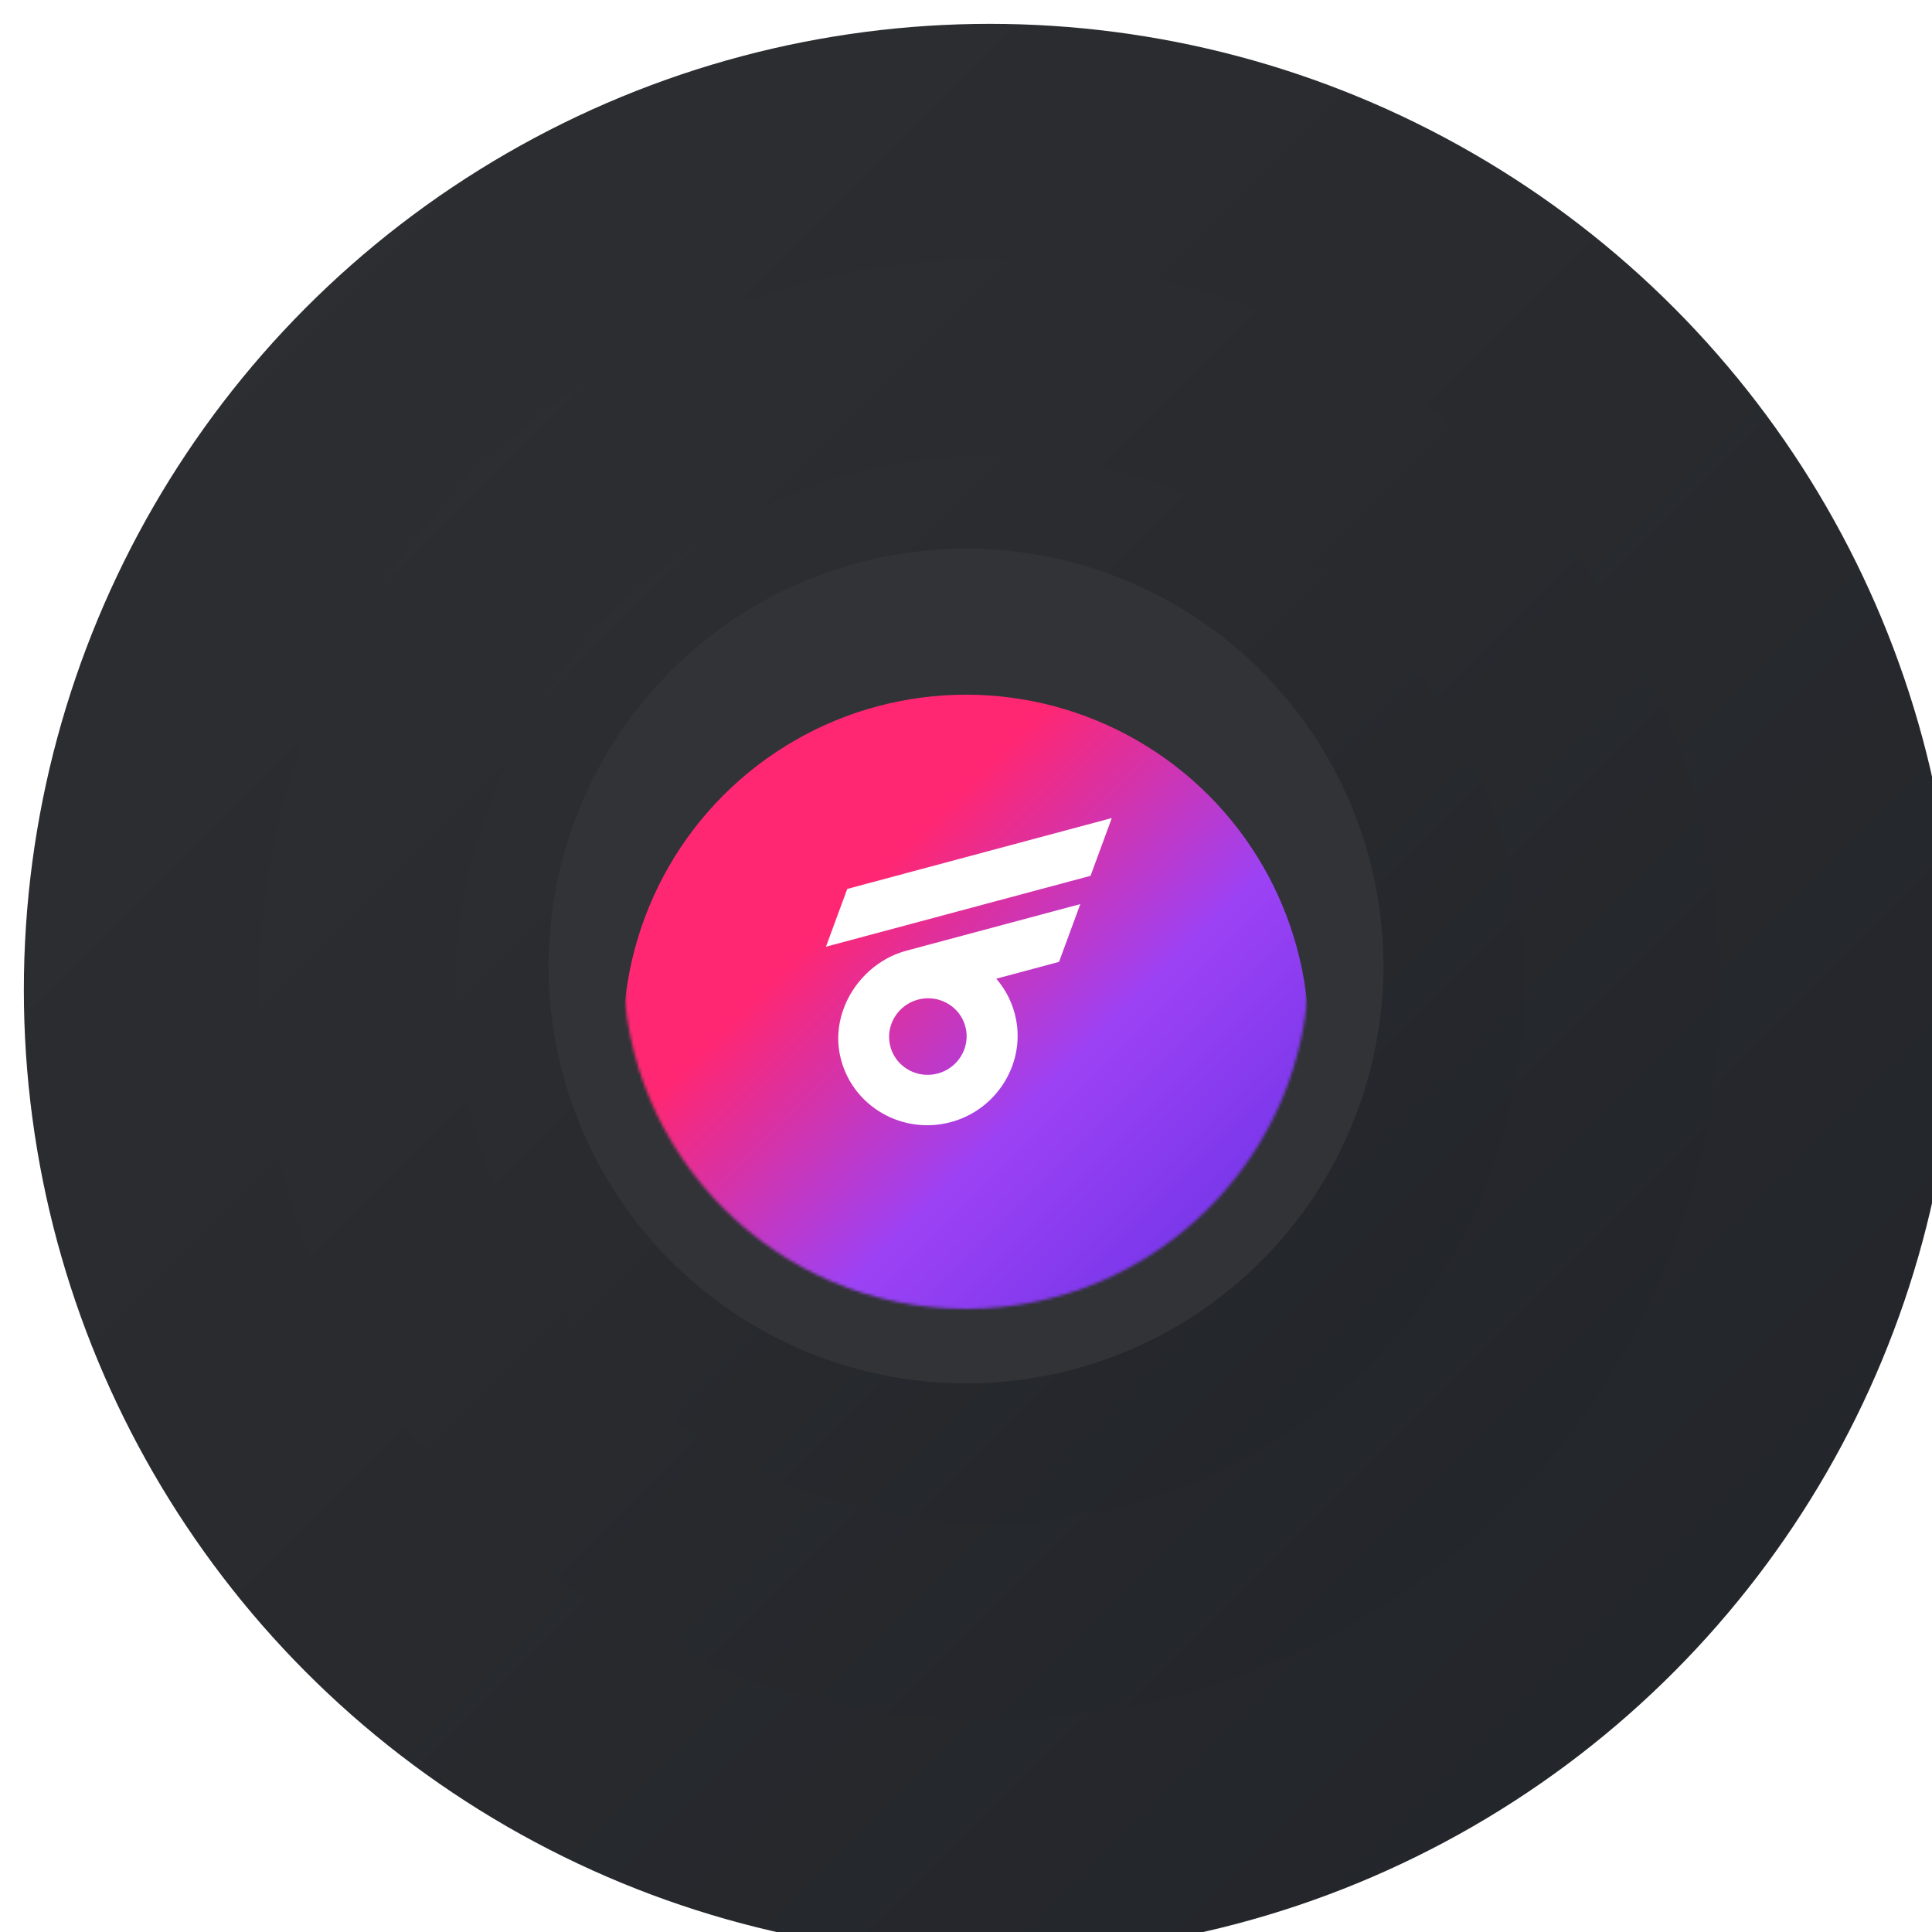 <svg width="648" height="648" viewBox="0 0 648 648" fill="none" xmlns="http://www.w3.org/2000/svg">
<g filter="url(#filter0_i_328_42)">
<circle cx="324" cy="324" r="324" fill="url(#paint0_linear_328_42)"/>
</g>
<g filter="url(#filter1_i_328_42)">
<circle cx="324" cy="324" r="245" fill="url(#paint1_linear_328_42)"/>
</g>
<g filter="url(#filter2_d_328_42)">
<circle cx="324" cy="324" r="179" fill="url(#paint2_linear_328_42)"/>
</g>
<circle cx="324" cy="324" r="140" fill="#313337"/>
<mask id="mask0_328_42" style="mask-type:alpha" maskUnits="userSpaceOnUse" x="209" y="209" width="230" height="230">
<circle cx="324" cy="324" r="115" fill="#C4C4C4"/>
</mask>
<g mask="url(#mask0_328_42)">
<g filter="url(#filter3_ddd_328_42)">
<circle cx="324" cy="324" r="115" fill="url(#paint3_linear_328_42)"/>
</g>
<path d="M281.759 354.042C285.449 371.13 303.121 381.254 320.028 376.038C334.528 371.563 343.576 356.856 340.833 342.151C339.832 336.773 337.453 332.067 334.153 328.258L355.205 322.617L362.333 303.238L304.062 318.851C288.813 322.928 278.475 338.831 281.759 354.042ZM316.137 359.515C308.192 362.737 299.453 357.775 298.316 349.397C297.544 343.688 300.873 338.017 306.286 335.82C314.231 332.599 322.971 337.561 324.107 345.939C324.882 351.656 321.55 357.319 316.137 359.515Z" fill="white"/>
<path d="M284.171 298.15L277.027 317.534L365.775 293.754L372.902 274.374L284.171 298.15Z" fill="white"/>
</g>
<defs>
<filter id="filter0_i_328_42" x="0" y="0" width="656" height="656" filterUnits="userSpaceOnUse" color-interpolation-filters="sRGB">
<feFlood flood-opacity="0" result="BackgroundImageFix"/>
<feBlend mode="normal" in="SourceGraphic" in2="BackgroundImageFix" result="shape"/>
<feColorMatrix in="SourceAlpha" type="matrix" values="0 0 0 0 0 0 0 0 0 0 0 0 0 0 0 0 0 0 127 0" result="hardAlpha"/>
<feOffset dx="8" dy="8"/>
<feGaussianBlur stdDeviation="12"/>
<feComposite in2="hardAlpha" operator="arithmetic" k2="-1" k3="1"/>
<feColorMatrix type="matrix" values="0 0 0 0 0.035 0 0 0 0 0.051 0 0 0 0 0.078 0 0 0 0.4 0"/>
<feBlend mode="normal" in2="shape" result="effect1_innerShadow_328_42"/>
</filter>
<filter id="filter1_i_328_42" x="79" y="79" width="498" height="498" filterUnits="userSpaceOnUse" color-interpolation-filters="sRGB">
<feFlood flood-opacity="0" result="BackgroundImageFix"/>
<feBlend mode="normal" in="SourceGraphic" in2="BackgroundImageFix" result="shape"/>
<feColorMatrix in="SourceAlpha" type="matrix" values="0 0 0 0 0 0 0 0 0 0 0 0 0 0 0 0 0 0 127 0" result="hardAlpha"/>
<feOffset dx="8" dy="8"/>
<feGaussianBlur stdDeviation="12"/>
<feComposite in2="hardAlpha" operator="arithmetic" k2="-1" k3="1"/>
<feColorMatrix type="matrix" values="0 0 0 0 0.035 0 0 0 0 0.051 0 0 0 0 0.078 0 0 0 0.4 0"/>
<feBlend mode="normal" in2="shape" result="effect1_innerShadow_328_42"/>
</filter>
<filter id="filter2_d_328_42" x="129" y="129" width="406" height="406" filterUnits="userSpaceOnUse" color-interpolation-filters="sRGB">
<feFlood flood-opacity="0" result="BackgroundImageFix"/>
<feColorMatrix in="SourceAlpha" type="matrix" values="0 0 0 0 0 0 0 0 0 0 0 0 0 0 0 0 0 0 127 0" result="hardAlpha"/>
<feOffset dx="8" dy="8"/>
<feGaussianBlur stdDeviation="12"/>
<feColorMatrix type="matrix" values="0 0 0 0 0.035 0 0 0 0 0.051 0 0 0 0 0.078 0 0 0 0.4 0"/>
<feBlend mode="normal" in2="BackgroundImageFix" result="effect1_dropShadow_328_42"/>
<feBlend mode="normal" in="SourceGraphic" in2="effect1_dropShadow_328_42" result="shape"/>
</filter>
<filter id="filter3_ddd_328_42" x="185" y="201" width="278" height="278" filterUnits="userSpaceOnUse" color-interpolation-filters="sRGB">
<feFlood flood-opacity="0" result="BackgroundImageFix"/>
<feColorMatrix in="SourceAlpha" type="matrix" values="0 0 0 0 0 0 0 0 0 0 0 0 0 0 0 0 0 0 127 0" result="hardAlpha"/>
<feMorphology radius="4" operator="erode" in="SourceAlpha" result="effect1_dropShadow_328_42"/>
<feOffset dy="8"/>
<feGaussianBlur stdDeviation="4"/>
<feColorMatrix type="matrix" values="0 0 0 0 0.612 0 0 0 0 0.259 0 0 0 0 0.961 0 0 0 0.12 0"/>
<feBlend mode="normal" in2="BackgroundImageFix" result="effect1_dropShadow_328_42"/>
<feColorMatrix in="SourceAlpha" type="matrix" values="0 0 0 0 0 0 0 0 0 0 0 0 0 0 0 0 0 0 127 0" result="hardAlpha"/>
<feOffset dy="16"/>
<feGaussianBlur stdDeviation="12"/>
<feColorMatrix type="matrix" values="0 0 0 0 0.612 0 0 0 0 0.259 0 0 0 0 0.961 0 0 0 0.24 0"/>
<feBlend mode="normal" in2="effect1_dropShadow_328_42" result="effect2_dropShadow_328_42"/>
<feColorMatrix in="SourceAlpha" type="matrix" values="0 0 0 0 0 0 0 0 0 0 0 0 0 0 0 0 0 0 127 0" result="hardAlpha"/>
<feOffset/>
<feGaussianBlur stdDeviation="0.5"/>
<feColorMatrix type="matrix" values="0 0 0 0 0.612 0 0 0 0 0.259 0 0 0 0 0.961 0 0 0 0.24 0"/>
<feBlend mode="normal" in2="effect2_dropShadow_328_42" result="effect3_dropShadow_328_42"/>
<feBlend mode="normal" in="SourceGraphic" in2="effect3_dropShadow_328_42" result="shape"/>
</filter>
<linearGradient id="paint0_linear_328_42" x1="0" y1="0" x2="642.168" y2="642.168" gradientUnits="userSpaceOnUse">
<stop stop-color="#2D2F33"/>
<stop offset="0.518" stop-color="#282A2E"/>
<stop offset="1" stop-color="#212429"/>
</linearGradient>
<linearGradient id="paint1_linear_328_42" x1="79" y1="79" x2="564.59" y2="564.59" gradientUnits="userSpaceOnUse">
<stop stop-color="#2D2F33"/>
<stop offset="0.518" stop-color="#282A2E"/>
<stop offset="1" stop-color="#212429"/>
</linearGradient>
<linearGradient id="paint2_linear_328_42" x1="145" y1="145" x2="499.778" y2="499.778" gradientUnits="userSpaceOnUse">
<stop stop-color="#2D2F33"/>
<stop offset="0.518" stop-color="#282A2E"/>
<stop offset="1" stop-color="#212429"/>
</linearGradient>
<linearGradient id="paint3_linear_328_42" x1="94" y1="324" x2="324" y2="554" gradientUnits="userSpaceOnUse">
<stop offset="0.316" stop-color="#FF2772"/>
<stop offset="0.597" stop-color="#9C42F5"/>
<stop offset="1" stop-color="#5D2DE1"/>
</linearGradient>
</defs>
</svg>
